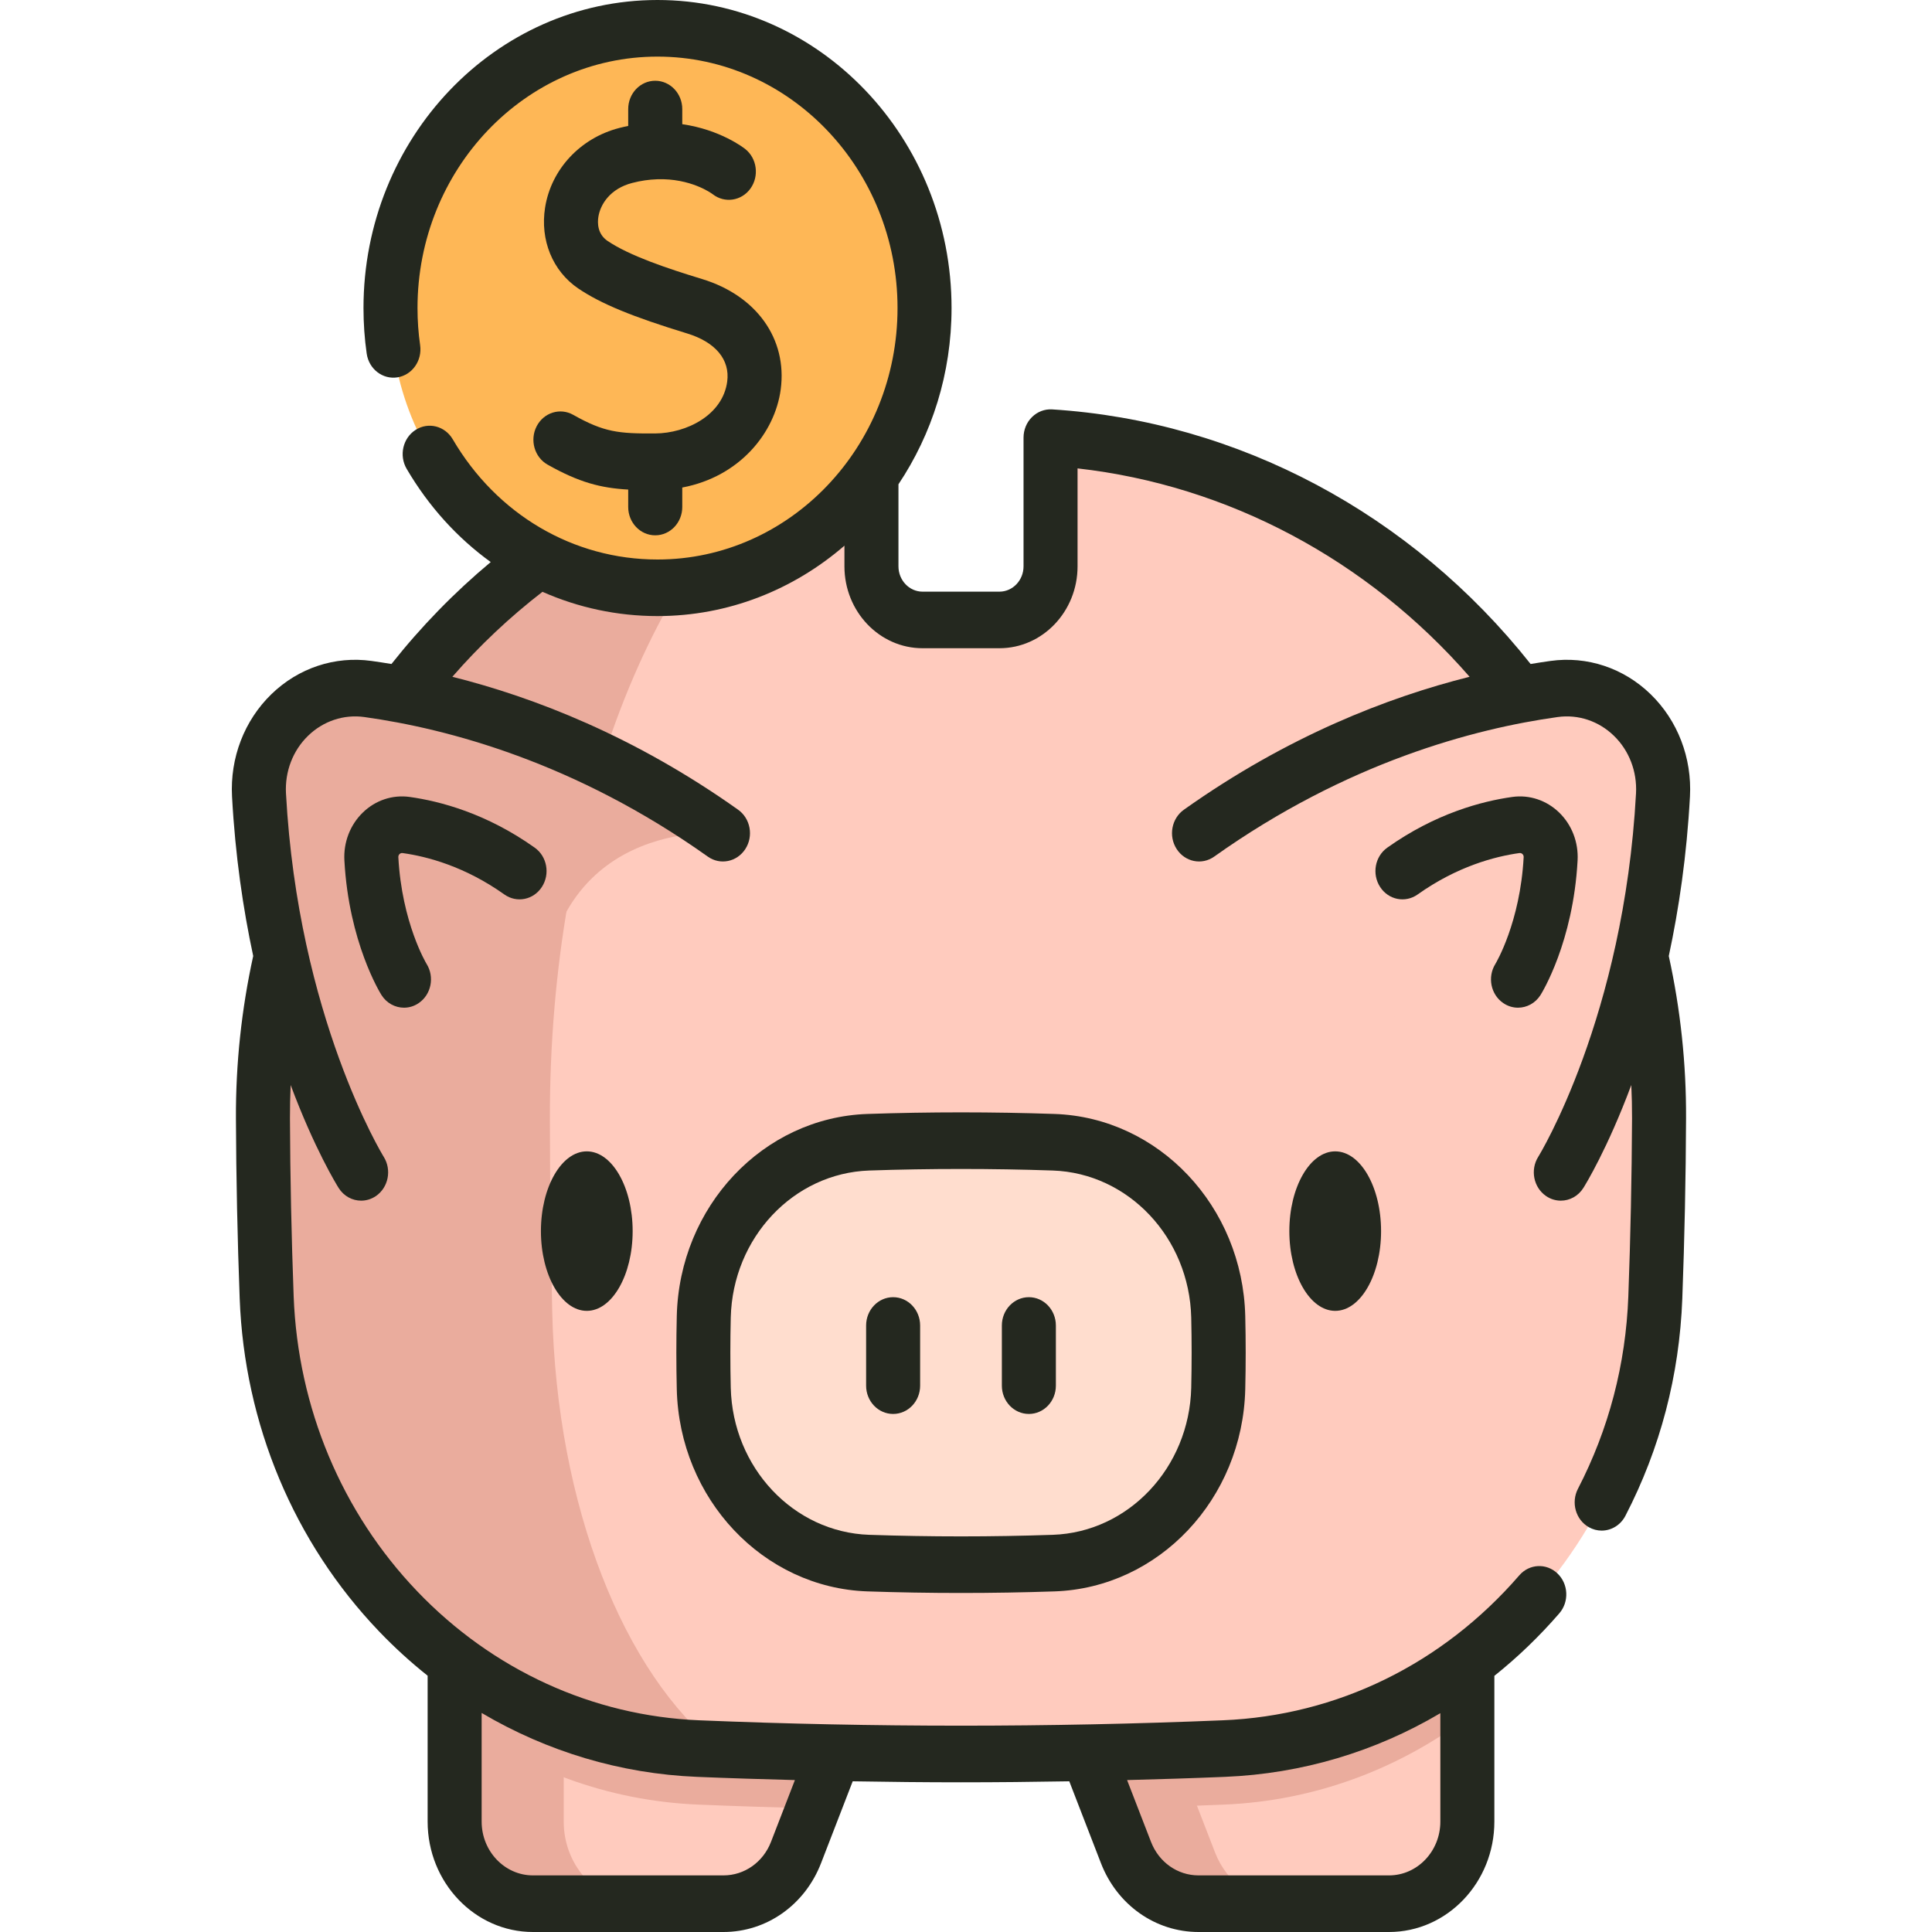 <svg width="50" height="50" viewBox="0 0 50 50" fill="none" xmlns="http://www.w3.org/2000/svg">
<g clip-path="url(#clip0)">
<path d="M37.975 40.131V47.143C37.975 48.316 37.067 49.268 35.948 49.268H31.018C30.192 49.268 29.448 48.743 29.139 47.941L28.697 46.799L26.119 40.131H37.975Z" fill="#FFCBBE"/>
<path d="M23.622 40.131L21.044 46.799L20.602 47.941C20.293 48.743 19.549 49.268 18.723 49.268H13.793C12.674 49.268 11.766 48.316 11.766 47.143V40.131H23.622Z" fill="#FFCBBE"/>
<path d="M16.618 49.268H13.793C12.674 49.268 11.766 48.317 11.766 47.143V40.132H14.589V47.143C14.589 48.317 15.497 49.268 16.618 49.268Z" fill="#EAAC9D"/>
<path d="M11.766 40.131H23.622L21.044 46.799C20.052 46.776 19.059 46.744 18.067 46.703C15.722 46.606 13.555 45.785 11.766 44.446V40.131H11.766Z" fill="#EAAC9D"/>
<path d="M37.975 40.131V44.447C36.186 45.785 34.019 46.607 31.674 46.703C30.682 46.744 29.689 46.777 28.697 46.799L26.119 40.131H37.975V40.131Z" fill="#EAAC9D"/>
<path d="M33.324 49.268H31.018C30.192 49.268 29.448 48.743 29.139 47.941L28.697 46.799L26.119 40.131H28.425L31.003 46.799L31.445 47.941C31.755 48.743 32.498 49.268 33.324 49.268Z" fill="#EAAC9D"/>
<path d="M42.936 28.947C42.93 30.49 42.897 32.034 42.839 33.577C42.6 39.921 37.73 45.005 31.674 45.254C27.139 45.441 22.602 45.441 18.067 45.254C12.011 45.005 7.141 39.921 6.902 33.577C6.844 32.034 6.811 30.49 6.805 28.947C6.763 19.582 13.731 11.882 22.553 11.325V14.658C22.553 15.423 23.145 16.044 23.876 16.044H25.865C26.596 16.044 27.188 15.423 27.188 14.658V11.325C36.01 11.882 42.978 19.582 42.936 28.947Z" fill="#FFCBBE"/>
<path d="M20.798 11.534C16.929 14.335 14.21 21.11 14.231 28.987C14.234 30.634 14.255 32.279 14.291 33.926C14.404 39.001 16.154 43.321 18.628 45.276C18.44 45.269 18.254 45.261 18.067 45.254C12.012 45.005 7.141 39.921 6.902 33.577C6.844 32.034 6.811 30.49 6.805 28.947C6.766 20.212 12.825 12.926 20.798 11.534Z" fill="#EAAC9D"/>
<path d="M9.347 30.341C9.347 30.341 7.033 26.656 6.703 20.573C6.614 18.932 7.968 17.615 9.523 17.831C11.794 18.148 15.181 19.056 18.71 21.562C18.71 21.562 14.011 21.11 14.011 26.486" fill="#EAAC9D"/>
<path d="M40.394 30.341C40.394 30.341 42.708 26.656 43.038 20.573C43.127 18.932 41.773 17.615 40.218 17.831C37.947 18.148 34.56 19.056 31.03 21.562" fill="#FFCBBE"/>
<path d="M27.269 29.561C25.67 29.506 24.071 29.506 22.472 29.561C20.133 29.642 18.272 31.628 18.213 34.079C18.199 34.698 18.199 35.316 18.213 35.935C18.272 38.386 20.133 40.372 22.472 40.453C24.071 40.508 25.67 40.508 27.269 40.453C29.608 40.372 31.469 38.386 31.528 35.935C31.542 35.316 31.542 34.698 31.528 34.079C31.469 31.628 29.608 29.642 27.269 29.561Z" fill="#FFDDCE"/>
<path d="M17.016 15.212C20.833 15.212 23.927 11.971 23.927 7.972C23.927 3.974 20.833 0.733 17.016 0.733C13.2 0.733 10.106 3.974 10.106 7.972C10.106 11.971 13.2 15.212 17.016 15.212Z" fill="#FEB756"/>
<path d="M42.719 17.967C42.019 17.287 41.074 16.973 40.126 17.105C39.961 17.128 39.789 17.155 39.612 17.184C36.53 13.294 32.041 10.899 27.23 10.595C27.036 10.583 26.849 10.655 26.709 10.793C26.568 10.931 26.489 11.124 26.489 11.326V14.657C26.489 15.018 26.209 15.312 25.865 15.312H23.876C23.532 15.312 23.252 15.018 23.252 14.657V12.533C24.117 11.239 24.626 9.667 24.626 7.972C24.626 3.576 21.212 0 17.016 0C12.82 0 9.407 3.576 9.407 7.972C9.407 8.371 9.435 8.767 9.49 9.151C9.547 9.551 9.903 9.826 10.286 9.766C10.667 9.706 10.93 9.333 10.873 8.933C10.828 8.621 10.805 8.298 10.805 7.972C10.805 4.384 13.591 1.465 17.016 1.465C20.441 1.465 23.228 4.384 23.228 7.972C23.228 11.56 20.441 14.48 17.016 14.48C14.837 14.48 12.856 13.316 11.716 11.367C11.514 11.023 11.084 10.914 10.755 11.126C10.426 11.337 10.322 11.788 10.524 12.133C11.095 13.108 11.838 13.923 12.7 14.546C11.76 15.33 10.9 16.213 10.131 17.184C9.953 17.155 9.78 17.128 9.615 17.105C8.667 16.973 7.722 17.287 7.022 17.967C6.322 18.648 5.951 19.612 6.005 20.614C6.088 22.144 6.292 23.526 6.553 24.741C6.251 26.116 6.099 27.53 6.106 28.95C6.112 30.484 6.145 32.051 6.203 33.606C6.326 36.858 7.607 39.917 9.809 42.219C10.206 42.634 10.627 43.017 11.067 43.367V47.143C11.067 48.718 12.29 50 13.793 50H18.723C19.84 50 20.832 49.299 21.25 48.215L22.068 46.1C23.002 46.116 23.936 46.126 24.87 46.126C25.805 46.126 26.739 46.116 27.673 46.1L28.491 48.215C28.909 49.299 29.901 50 31.018 50H35.948C37.451 50 38.674 48.718 38.674 47.143V43.371C39.274 42.892 39.836 42.352 40.354 41.754C40.614 41.455 40.592 40.991 40.306 40.72C40.02 40.448 39.578 40.47 39.319 40.77C37.329 43.068 34.605 44.4 31.647 44.521C27.151 44.707 22.591 44.707 18.094 44.521C15.34 44.408 12.749 43.222 10.797 41.182C8.844 39.141 7.709 36.43 7.6 33.549C7.543 32.011 7.51 30.461 7.504 28.943C7.503 28.655 7.51 28.367 7.522 28.08C8.139 29.733 8.715 30.666 8.763 30.743C8.897 30.957 9.119 31.073 9.347 31.073C9.478 31.073 9.611 31.034 9.73 30.953C10.052 30.731 10.142 30.277 9.931 29.939C9.909 29.904 7.715 26.323 7.401 20.531C7.371 19.967 7.579 19.424 7.973 19.042C8.366 18.66 8.897 18.483 9.43 18.557C11.589 18.858 14.883 19.728 18.318 22.169C18.637 22.396 19.072 22.308 19.289 21.973C19.506 21.639 19.422 21.183 19.103 20.956C16.421 19.051 13.816 18.044 11.707 17.515C12.414 16.703 13.195 15.968 14.039 15.316C14.963 15.725 15.97 15.944 17.016 15.944C18.852 15.944 20.538 15.26 21.854 14.122V14.657C21.854 15.826 22.761 16.776 23.876 16.776H25.865C26.98 16.776 27.887 15.826 27.887 14.657V12.122C31.777 12.56 35.391 14.484 38.033 17.515C35.924 18.044 33.32 19.051 30.638 20.956C30.319 21.183 30.235 21.639 30.452 21.973C30.669 22.308 31.103 22.396 31.423 22.169C34.858 19.728 38.152 18.858 40.311 18.557C40.844 18.483 41.375 18.66 41.768 19.042C42.162 19.424 42.37 19.967 42.34 20.531C42.026 26.323 39.832 29.904 39.809 29.939C39.598 30.277 39.688 30.73 40.01 30.952C40.128 31.034 40.262 31.073 40.394 31.073C40.621 31.073 40.844 30.957 40.978 30.743C41.026 30.667 41.602 29.733 42.218 28.08C42.231 28.368 42.238 28.655 42.237 28.944C42.23 30.461 42.198 32.011 42.141 33.549C42.075 35.31 41.636 36.986 40.837 38.53C40.653 38.886 40.779 39.331 41.118 39.523C41.224 39.583 41.338 39.612 41.45 39.612C41.699 39.612 41.939 39.473 42.066 39.228C42.968 37.485 43.463 35.593 43.538 33.606C43.596 32.051 43.629 30.485 43.635 28.95C43.642 27.531 43.49 26.116 43.188 24.742C43.449 23.526 43.653 22.145 43.736 20.614C43.79 19.613 43.419 18.648 42.719 17.967ZM31.702 45.985C33.694 45.903 35.592 45.334 37.276 44.337V47.143C37.276 47.91 36.68 48.535 35.948 48.535H31.018C30.474 48.535 29.991 48.194 29.787 47.665L29.169 46.068C30.015 46.046 30.86 46.02 31.702 45.985ZM20.572 46.068L19.954 47.666C19.75 48.194 19.267 48.535 18.723 48.535H13.793C13.061 48.535 12.465 47.91 12.465 47.143V44.331C14.156 45.33 16.06 45.904 18.039 45.985C18.881 46.02 19.726 46.046 20.572 46.068Z" fill="#24281F"/>
<path d="M38.902 25.958C39.02 26.04 39.154 26.079 39.285 26.079C39.513 26.079 39.736 25.963 39.87 25.749C39.904 25.694 40.714 24.384 40.828 22.268C40.853 21.799 40.68 21.348 40.352 21.029C40.024 20.711 39.581 20.563 39.138 20.625C38.35 20.735 37.149 21.052 35.903 21.937C35.583 22.164 35.5 22.619 35.717 22.954C35.933 23.289 36.368 23.376 36.688 23.149C37.708 22.424 38.683 22.166 39.322 22.077C39.352 22.073 39.379 22.082 39.401 22.103C39.424 22.125 39.434 22.153 39.432 22.185C39.341 23.875 38.714 24.924 38.7 24.947C38.49 25.285 38.58 25.737 38.902 25.958Z" fill="#24281F"/>
<path d="M10.419 22.077C11.058 22.166 12.033 22.424 13.053 23.149C13.373 23.376 13.808 23.289 14.024 22.954C14.241 22.619 14.158 22.164 13.838 21.937C12.592 21.051 11.391 20.735 10.603 20.625C10.159 20.563 9.717 20.71 9.389 21.029C9.061 21.348 8.887 21.799 8.913 22.268C9.027 24.384 9.837 25.694 9.871 25.749C10.005 25.963 10.228 26.079 10.456 26.079C10.588 26.079 10.721 26.04 10.839 25.958C11.162 25.736 11.251 25.282 11.039 24.944C11.033 24.934 10.401 23.884 10.309 22.185C10.307 22.152 10.318 22.125 10.34 22.103C10.362 22.082 10.389 22.073 10.419 22.077Z" fill="#24281F"/>
<path d="M27.292 28.829C25.685 28.774 24.056 28.774 22.449 28.829C19.75 28.922 17.582 31.22 17.515 34.061C17.5 34.689 17.5 35.325 17.515 35.953C17.582 38.794 19.75 41.092 22.449 41.185C23.253 41.212 24.061 41.226 24.871 41.226C25.68 41.226 26.489 41.212 27.292 41.185C29.991 41.092 32.159 38.794 32.227 35.953C32.242 35.325 32.242 34.689 32.227 34.061C32.159 31.22 29.991 28.922 27.292 28.829ZM30.829 35.916C30.779 37.982 29.206 39.654 27.246 39.721C25.67 39.775 24.071 39.775 22.495 39.721C20.535 39.654 18.962 37.983 18.912 35.916C18.898 35.313 18.898 34.701 18.912 34.098C18.962 32.032 20.535 30.361 22.495 30.293C23.283 30.266 24.077 30.253 24.87 30.253C25.664 30.253 26.458 30.266 27.246 30.293C29.206 30.361 30.779 32.032 30.829 34.098C30.843 34.701 30.843 35.313 30.829 35.916Z" fill="#24281F"/>
<path d="M23.114 33.571C22.728 33.571 22.415 33.899 22.415 34.304V35.861C22.415 36.265 22.728 36.593 23.114 36.593C23.5 36.593 23.813 36.265 23.813 35.861V34.304C23.813 33.899 23.5 33.571 23.114 33.571Z" fill="#24281F"/>
<path d="M26.627 33.571C26.241 33.571 25.928 33.899 25.928 34.304V35.861C25.928 36.265 26.241 36.593 26.627 36.593C27.013 36.593 27.326 36.265 27.326 35.861V34.304C27.326 33.899 27.013 33.571 26.627 33.571Z" fill="#24281F"/>
<path d="M15.186 33.925C15.841 33.925 16.373 32.999 16.373 31.861C16.373 30.723 15.84 29.797 15.186 29.797C14.532 29.797 13.999 30.723 13.999 31.861C13.999 32.999 14.532 33.925 15.186 33.925Z" fill="#24281F"/>
<path d="M34.555 29.797C33.901 29.797 33.368 30.723 33.368 31.861C33.368 32.999 33.901 33.925 34.555 33.925C35.21 33.925 35.742 32.999 35.742 31.861C35.742 30.723 35.21 29.797 34.555 29.797Z" fill="#24281F"/>
<path d="M16.953 11.218C16.008 11.223 15.635 11.187 14.835 10.736C14.495 10.544 14.071 10.677 13.888 11.033C13.705 11.389 13.832 11.834 14.172 12.025C14.988 12.486 15.549 12.63 16.258 12.67V13.121C16.258 13.526 16.571 13.854 16.957 13.854C17.344 13.854 17.657 13.526 17.657 13.121V12.617C19.147 12.336 20.055 11.199 20.205 10.078C20.379 8.773 19.581 7.652 18.172 7.222C17.282 6.951 16.295 6.621 15.725 6.236C15.459 6.056 15.461 5.767 15.486 5.611C15.538 5.284 15.795 4.881 16.36 4.735C16.588 4.675 16.801 4.647 16.997 4.64C17.002 4.639 17.008 4.639 17.013 4.639C17.876 4.612 18.409 4.999 18.446 5.027C18.753 5.266 19.188 5.202 19.42 4.882C19.653 4.56 19.593 4.1 19.286 3.856C19.249 3.827 18.643 3.356 17.657 3.214V2.823C17.657 2.418 17.343 2.09 16.957 2.09C16.571 2.09 16.258 2.418 16.258 2.823V3.259C16.181 3.275 16.103 3.292 16.023 3.313C15.016 3.574 14.264 4.382 14.107 5.37C13.973 6.213 14.302 7.016 14.966 7.466C15.547 7.859 16.363 8.196 17.781 8.629C18.517 8.853 18.896 9.308 18.82 9.875C18.705 10.741 17.772 11.213 16.953 11.218Z" fill="#24281F"/>
</g>
<defs>
<clipPath id="clip0">
<rect width="50" height="50" fill="white"/>
</clipPath>
</defs>
</svg>
